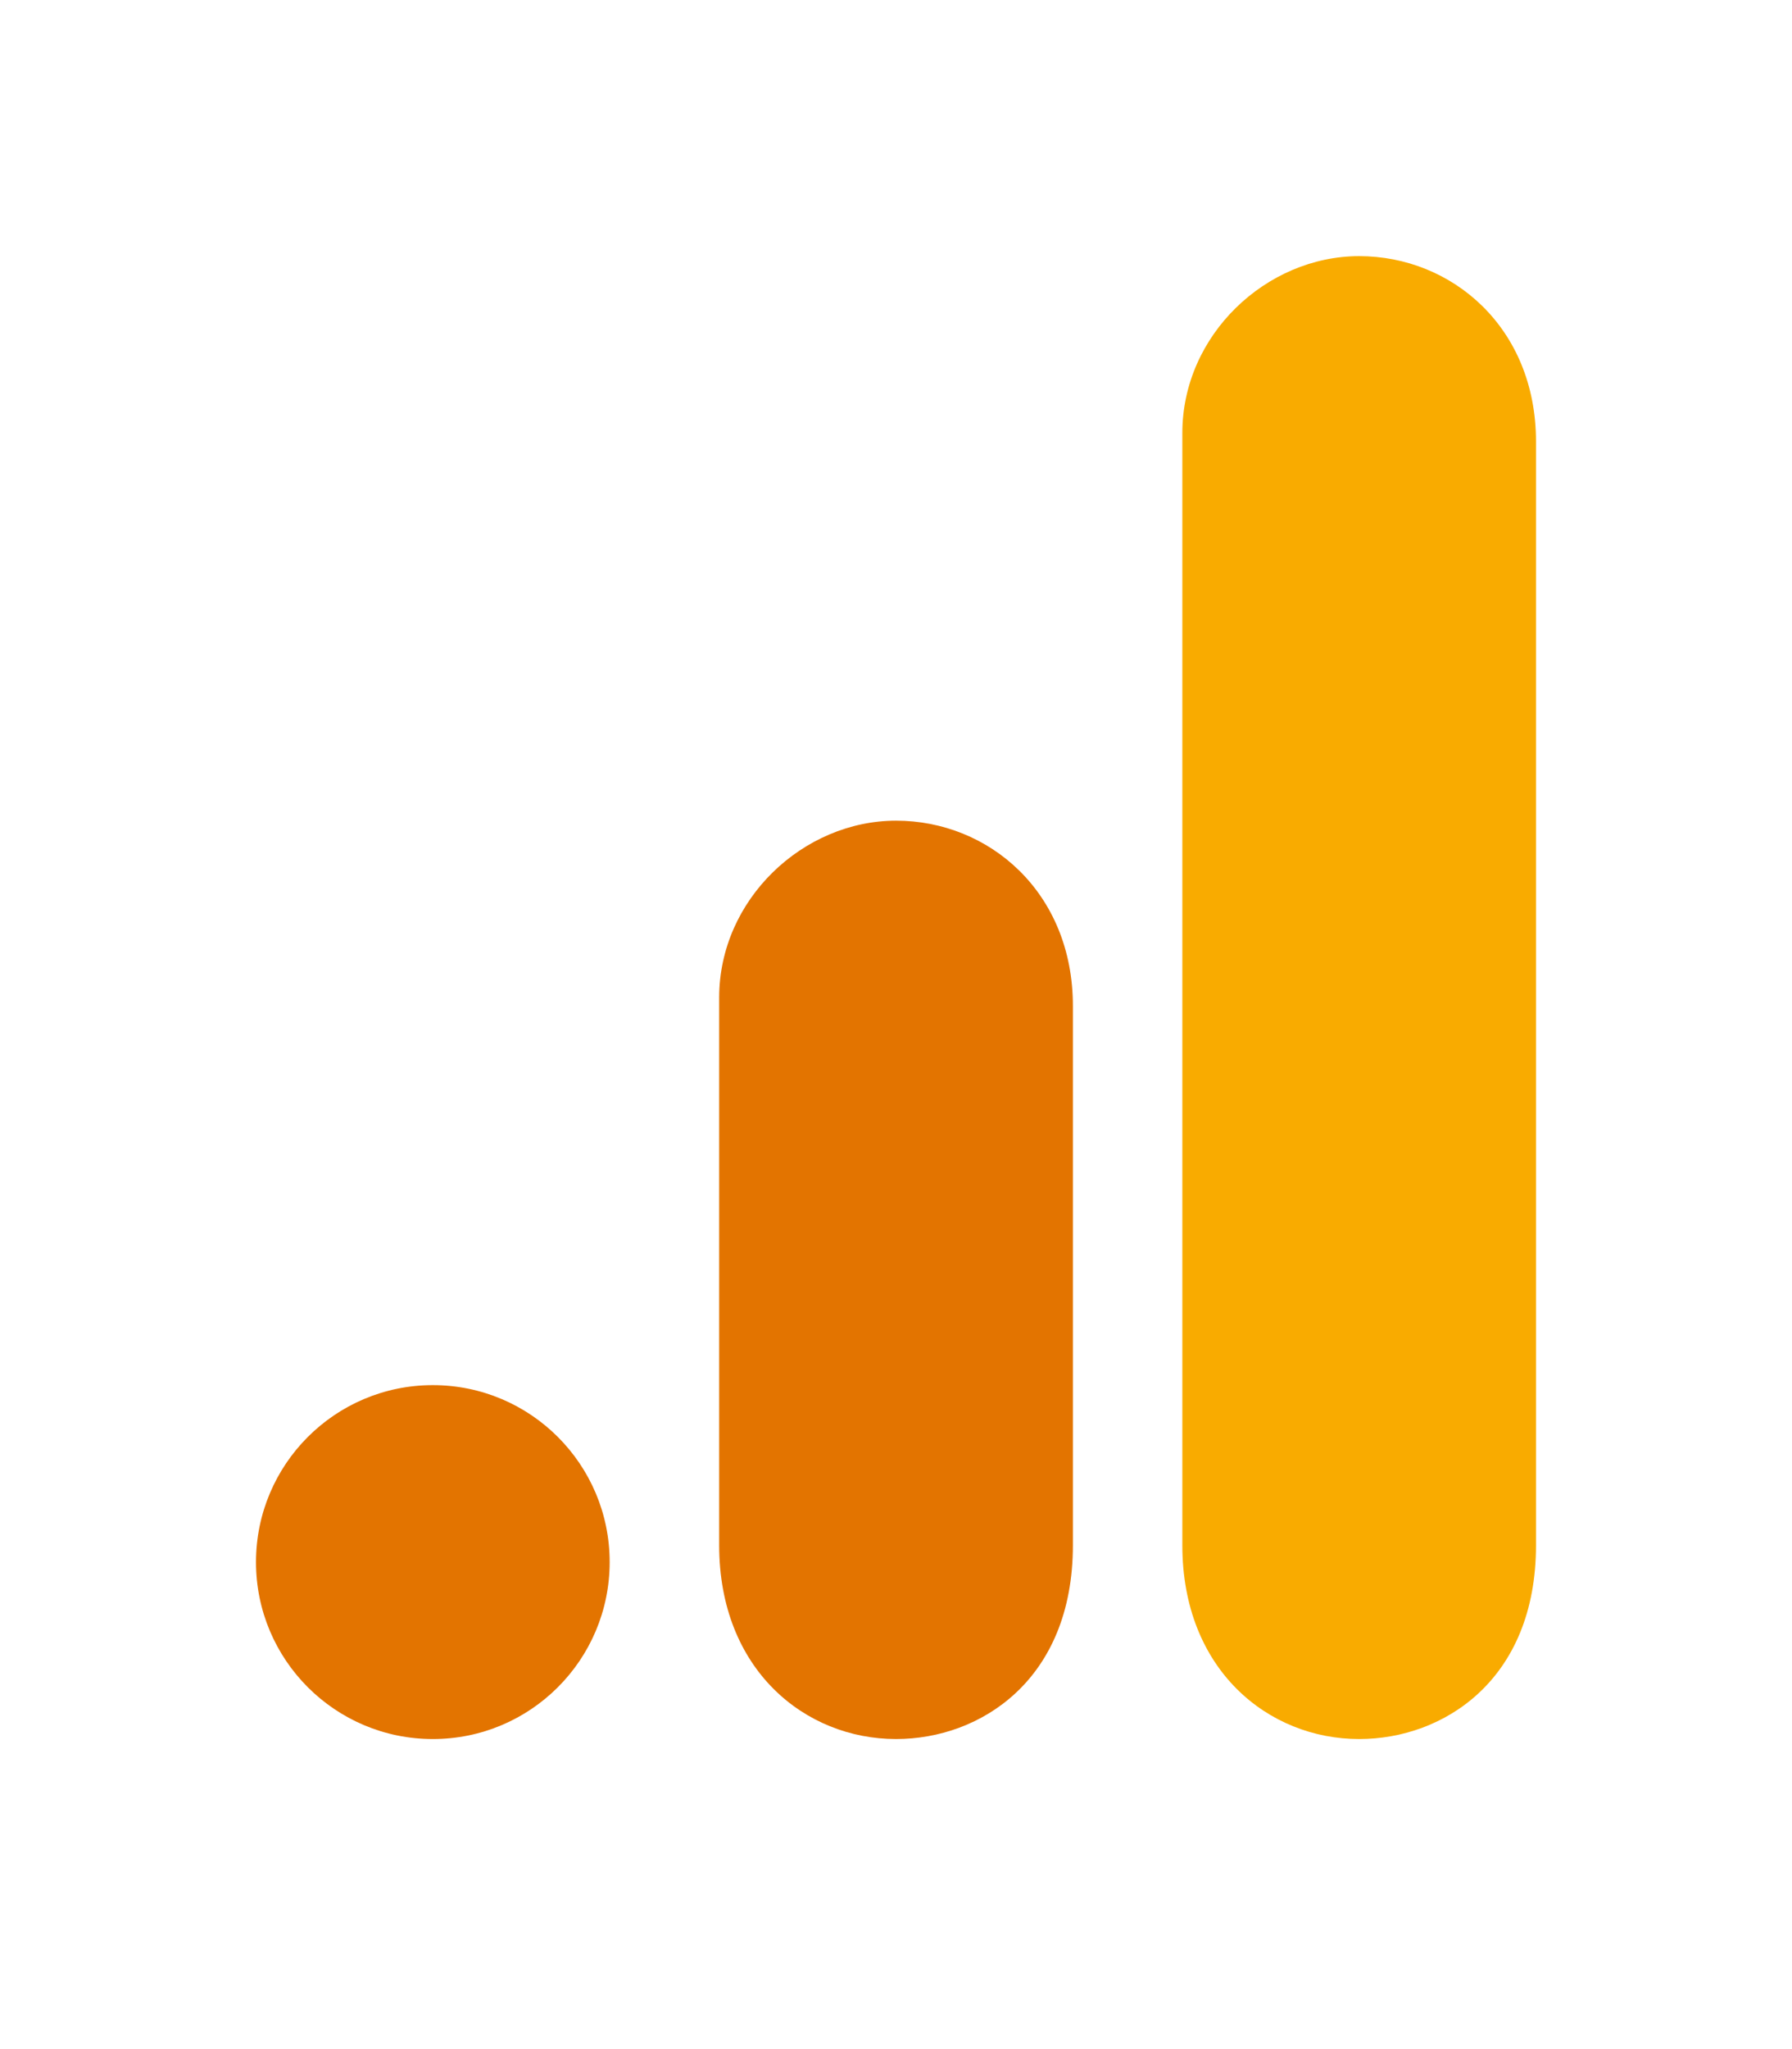 <svg width="28" height="32" viewBox="0 0 28 32" fill="none" xmlns="http://www.w3.org/2000/svg">
<g filter="url(#filter0_d_19_106)">
<path d="M18.474 2.763V20.132C18.474 22.075 19.816 23.158 21.237 23.158C22.553 23.158 24 22.237 24 20.132V2.895C24 1.113 22.684 0 21.237 0C19.789 0 18.474 1.228 18.474 2.763Z" fill="#F9AB00"/>
<path d="M11.237 11.579V20.131C11.237 22.075 12.579 23.158 14.001 23.158C15.316 23.158 16.764 22.237 16.764 20.131V11.71C16.764 9.929 15.448 8.816 14.001 8.816C12.553 8.816 11.237 10.043 11.237 11.579Z" fill="#E37400"/>
<path d="M6.763 23.158C8.289 23.158 9.526 21.921 9.526 20.395C9.526 18.869 8.289 17.631 6.763 17.631C5.237 17.631 4 18.869 4 20.395C4 21.921 5.237 23.158 6.763 23.158Z" fill="#E37400"/>
</g>
<defs>
<filter id="filter0_d_19_106" x="-2" y="0" width="32" height="32" filterUnits="userSpaceOnUse" color-interpolation-filters="sRGB">
<feFlood flood-opacity="0" result="BackgroundImageFix"/>
<feColorMatrix in="SourceAlpha" type="matrix" values="0 0 0 0 0 0 0 0 0 0 0 0 0 0 0 0 0 0 127 0" result="hardAlpha"/>
<feOffset dy="4"/>
<feGaussianBlur stdDeviation="2"/>
<feComposite in2="hardAlpha" operator="out"/>
<feColorMatrix type="matrix" values="0 0 0 0 0 0 0 0 0 0 0 0 0 0 0 0 0 0 0.25 0"/>
<feBlend mode="normal" in2="BackgroundImageFix" result="effect1_dropShadow_19_106"/>
<feBlend mode="normal" in="SourceGraphic" in2="effect1_dropShadow_19_106" result="shape"/>
</filter>
</defs>
</svg>
